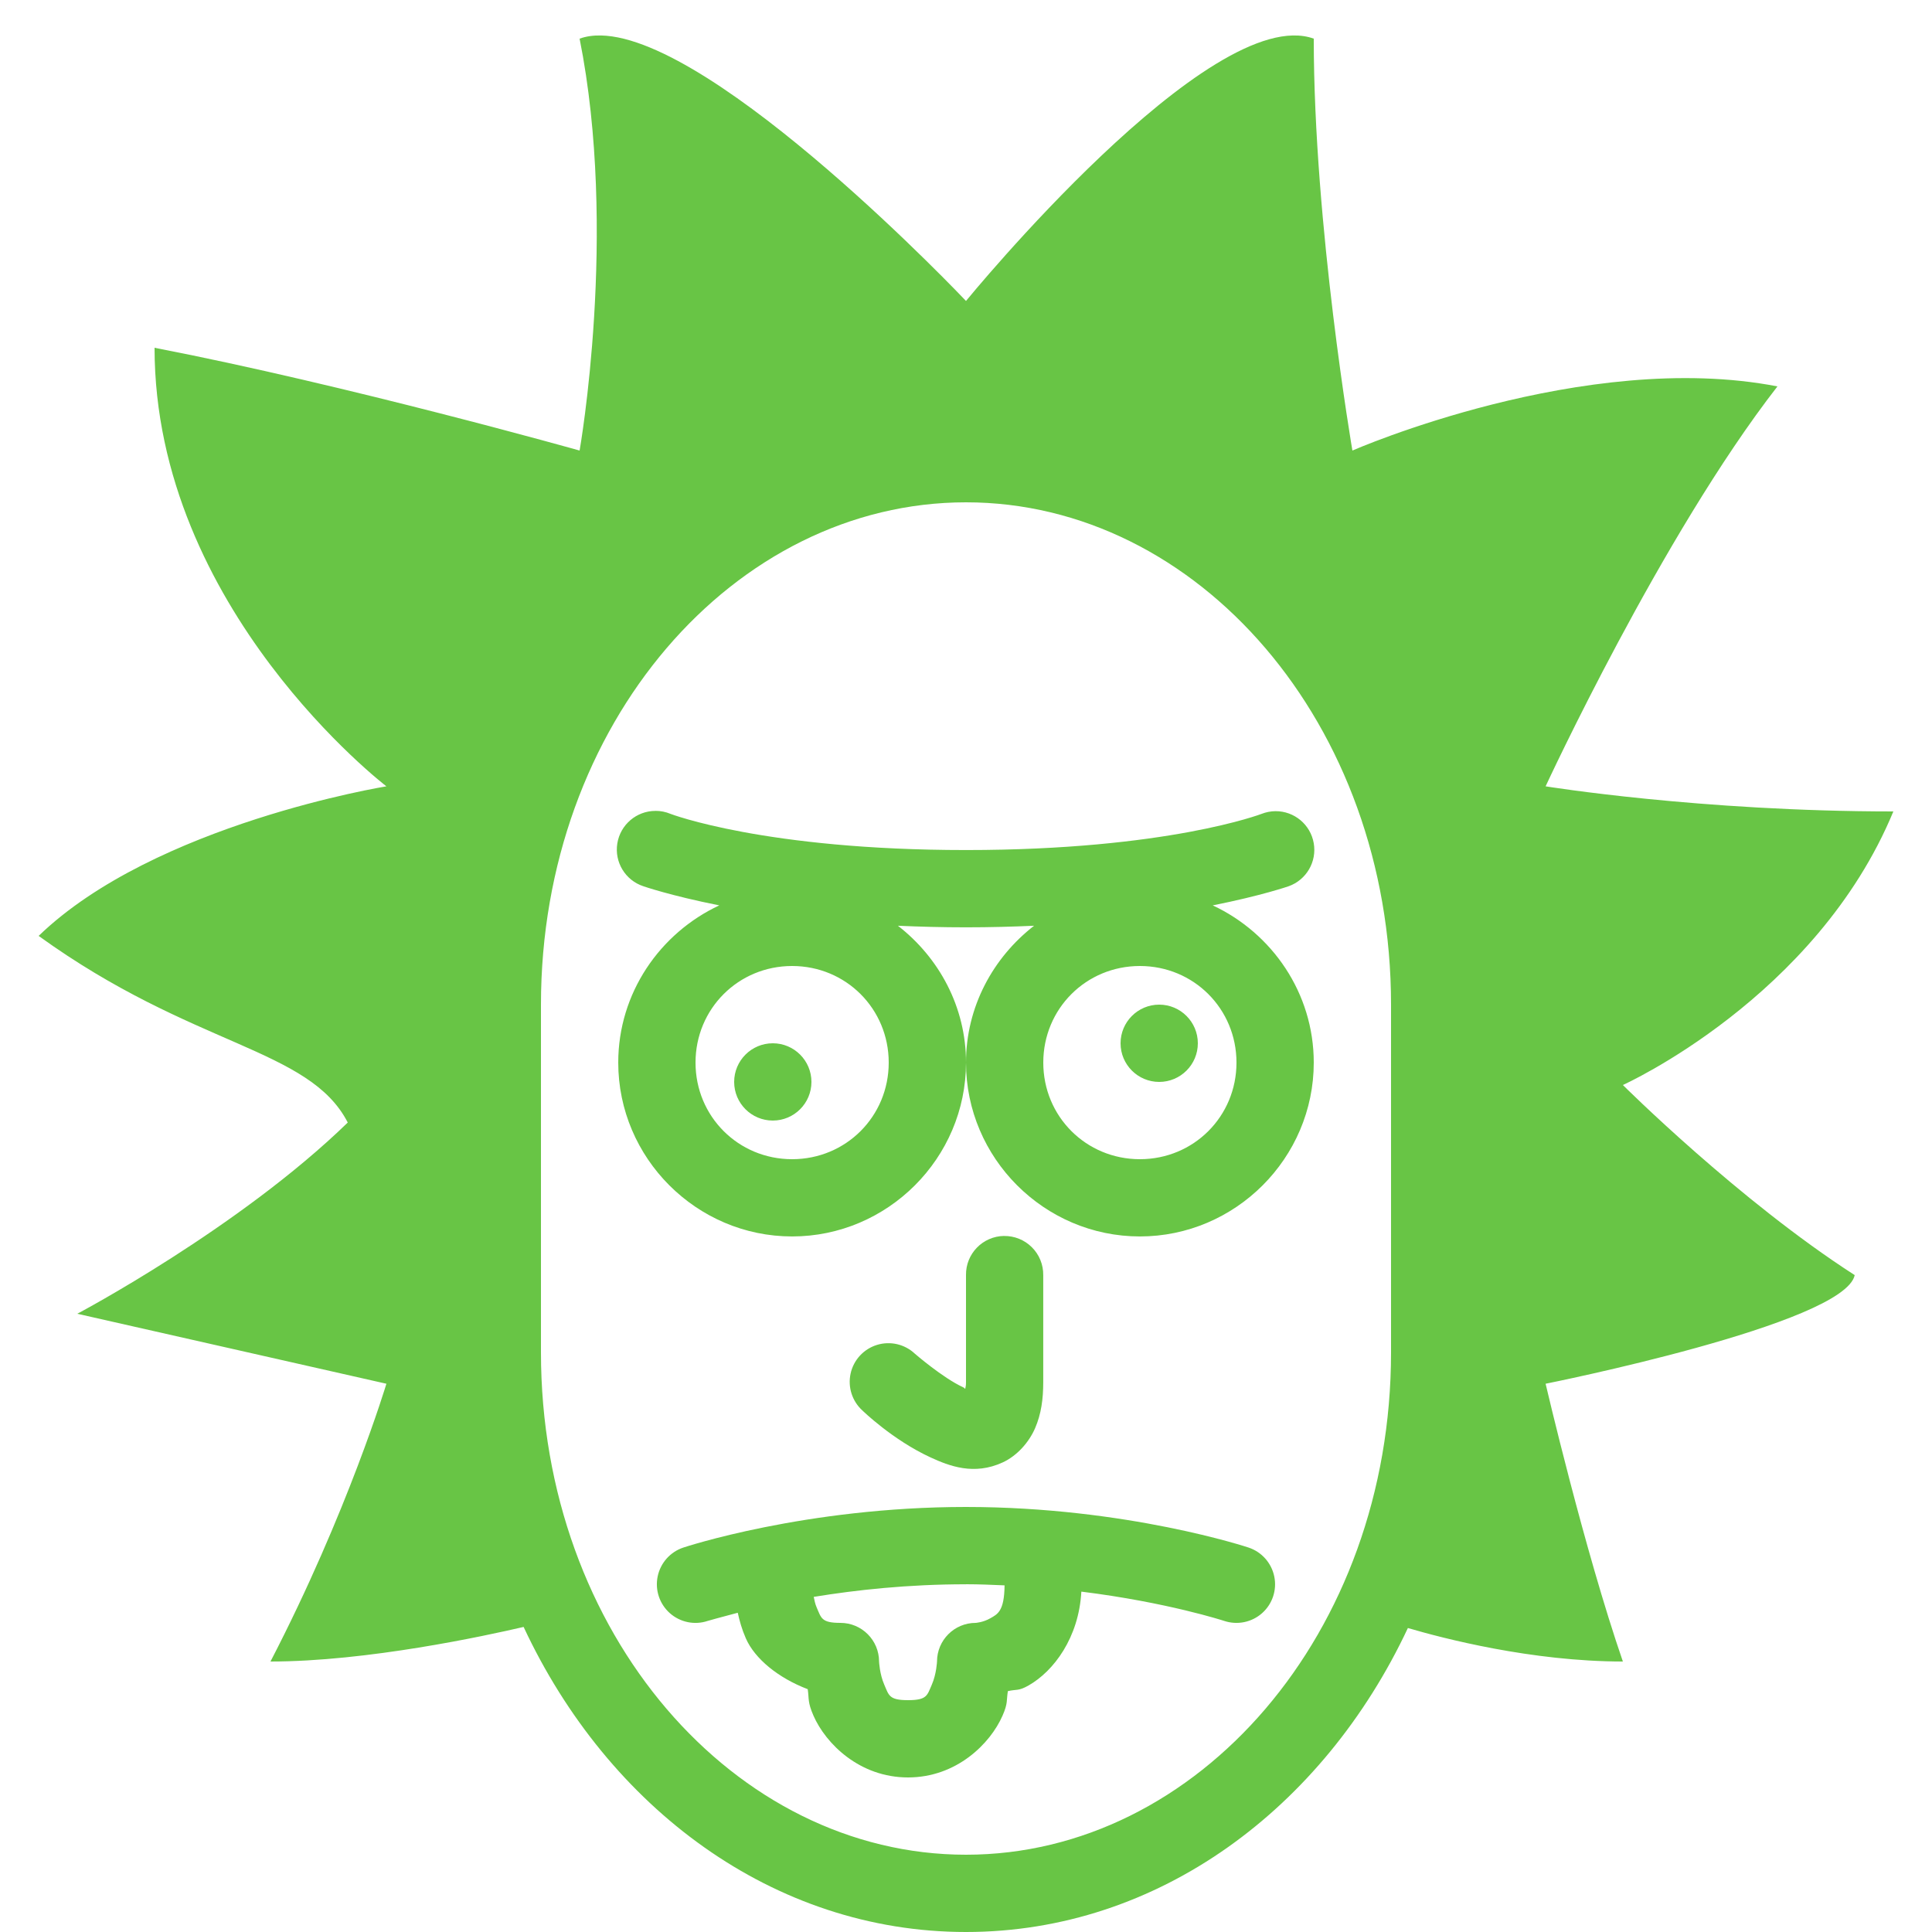 <svg xmlns="http://www.w3.org/2000/svg" xmlns:xlink="http://www.w3.org/1999/xlink" viewBox="0,0,256,256" width="500px" height="500px" fill-rule="nonzero"><g fill="#68c545" fill-rule="nonzero" stroke="none" stroke-width="1" stroke-linecap="butt" stroke-linejoin="miter" stroke-miterlimit="10" stroke-dasharray="" stroke-dashoffset="0" font-family="none" font-weight="none" font-size="none" text-anchor="none" style="mix-blend-mode: normal"><g transform="scale(5.12,5.12)"><path d="M15.553,0.918c-0.2,-0.004 -0.386,0.022 -0.553,0.082c1,5 0,10.66 0,10.66c0,0 -6,-1.69 -11,-2.66c0,6.76 6,11.35 6,11.35c0,0 -6,0.971 -9,3.871c4,2.89 7,2.89 8,4.83c-2.82,2.74 -7,4.949 -7,4.949l8,1.811c0,0 -1,3.329 -3,7.189c2.498,0 5.553,-0.663 6.551,-0.895c2.183,4.676 6.458,7.895 11.449,7.895c4.982,0 9.249,-3.206 11.436,-7.867c0.894,0.263 3.198,0.867 5.564,0.867c-1,-2.9 -2,-7.189 -2,-7.189c0,0 7.73,-1.541 8,-2.811c-3,-1.93 -6,-4.92 -6,-4.92c0,0 5,-2.25 7,-7.08c-5,0 -9,-0.65 -9,-0.65c0,0 3,-6.49 6,-10.35c-5,-0.97 -11,1.66 -11,1.66c0,0 -1,-5.83 -1,-10.66c-2.67,-0.96 -9,6.789 -9,6.789c0,0 -6.442,-6.811 -9.447,-6.871zM25,13c5.996,0 11,5.731 11,13v9c0,7.269 -5.004,13 -11,13c-5.996,0 -11,-5.731 -11,-13v-9c0,-7.269 5.004,-13 11,-13zM16.961,20.986c-0.49,0.001 -0.907,0.358 -0.985,0.842c-0.078,0.484 0.207,0.953 0.672,1.107c0,0 0.699,0.244 1.967,0.496c-1.536,0.718 -2.615,2.269 -2.615,4.068c0,2.473 2.027,4.5 4.5,4.5c2.473,0 4.5,-2.027 4.5,-4.5c0,-1.441 -0.699,-2.716 -1.762,-3.541c0.557,0.025 1.138,0.041 1.762,0.041c0.624,0 1.205,-0.016 1.762,-0.041c-1.063,0.825 -1.762,2.1 -1.762,3.541c0,2.473 2.027,4.5 4.5,4.5c2.473,0 4.5,-2.027 4.5,-4.5c0,-1.799 -1.079,-3.35 -2.615,-4.068c1.268,-0.252 1.967,-0.496 1.967,-0.496c0.458,-0.164 0.732,-0.635 0.647,-1.115c-0.084,-0.48 -0.502,-0.829 -0.989,-0.827c-0.124,0.001 -0.246,0.025 -0.361,0.07c0,0 -2.44,0.936 -7.648,0.936c-5.208,0 -7.648,-0.936 -7.648,-0.936c-0.124,-0.052 -0.256,-0.079 -0.391,-0.078zM20.5,25c1.393,0 2.5,1.107 2.5,2.5c0,1.393 -1.107,2.5 -2.5,2.5c-1.393,0 -2.5,-1.107 -2.5,-2.5c0,-1.393 1.107,-2.5 2.5,-2.5zM29.5,25c1.393,0 2.5,1.107 2.5,2.5c0,1.393 -1.107,2.5 -2.5,2.5c-1.393,0 -2.5,-1.107 -2.5,-2.5c0,-1.393 1.107,-2.5 2.5,-2.5zM30,26c-0.552,0 -1,0.448 -1,1c0,0.552 0.448,1 1,1c0.552,0 1,-0.448 1,-1c0,-0.552 -0.448,-1 -1,-1zM20,27c-0.552,0 -1,0.448 -1,1c0,0.552 0.448,1 1,1c0.552,0 1,-0.448 1,-1c0,-0.552 -0.448,-1 -1,-1zM25.984,31.986c-0.552,0.009 -0.992,0.462 -0.984,1.014v2.77c0,0.11 -0.01,0.106 -0.02,0.17c-0.048,-0.01 0.021,-0.003 -0.061,-0.041c-0.52,-0.24 -1.242,-0.865 -1.242,-0.865c-0.262,-0.247 -0.636,-0.334 -0.981,-0.228c-0.344,0.106 -0.605,0.389 -0.682,0.74c-0.078,0.352 0.04,0.718 0.307,0.959c0,0 0.778,0.759 1.758,1.211c0.49,0.226 1.129,0.473 1.871,0.131c0.371,-0.171 0.678,-0.517 0.838,-0.885c0.159,-0.368 0.211,-0.755 0.211,-1.191v-2.77c0.004,-0.27 -0.102,-0.531 -0.294,-0.722c-0.191,-0.191 -0.452,-0.296 -0.722,-0.292zM25,39c-4.167,0 -7.316,1.051 -7.316,1.051c-0.339,0.113 -0.592,0.398 -0.664,0.749c-0.072,0.35 0.049,0.712 0.316,0.949c0.268,0.237 0.641,0.314 0.98,0.2c0,0 0.319,-0.092 0.777,-0.211c0.045,0.205 0.105,0.425 0.209,0.662c0.232,0.53 0.842,1.027 1.602,1.316c0.037,0.258 -0.006,0.33 0.148,0.684c0.317,0.724 1.191,1.6 2.447,1.6c1.256,0 2.13,-0.875 2.447,-1.6c0.143,-0.327 0.097,-0.383 0.137,-0.633c0.227,-0.055 0.268,0.005 0.537,-0.148c0.652,-0.372 1.3,-1.237 1.365,-2.428c2.228,0.277 3.697,0.758 3.697,0.758c0.339,0.113 0.713,0.037 0.98,-0.2c0.268,-0.237 0.388,-0.599 0.316,-0.949c-0.072,-0.35 -0.325,-0.636 -0.664,-0.749c0,0 -3.15,-1.051 -7.316,-1.051zM25,41c0.344,0 0.671,0.015 0.998,0.029c-0.006,0.674 -0.184,0.746 -0.369,0.852c-0.188,0.108 -0.379,0.119 -0.379,0.119c-0.552,0 -1,0.448 -1,1c0,0 -0.014,0.324 -0.135,0.6c-0.121,0.276 -0.121,0.4 -0.615,0.4c-0.494,0 -0.495,-0.125 -0.615,-0.4c-0.121,-0.276 -0.135,-0.6 -0.135,-0.6c-0,-0.552 -0.448,-1 -1,-1c-0.494,0 -0.495,-0.125 -0.615,-0.4c-0.041,-0.094 -0.056,-0.183 -0.076,-0.273c1.09,-0.178 2.434,-0.326 3.941,-0.326z"></path></g></g></svg>